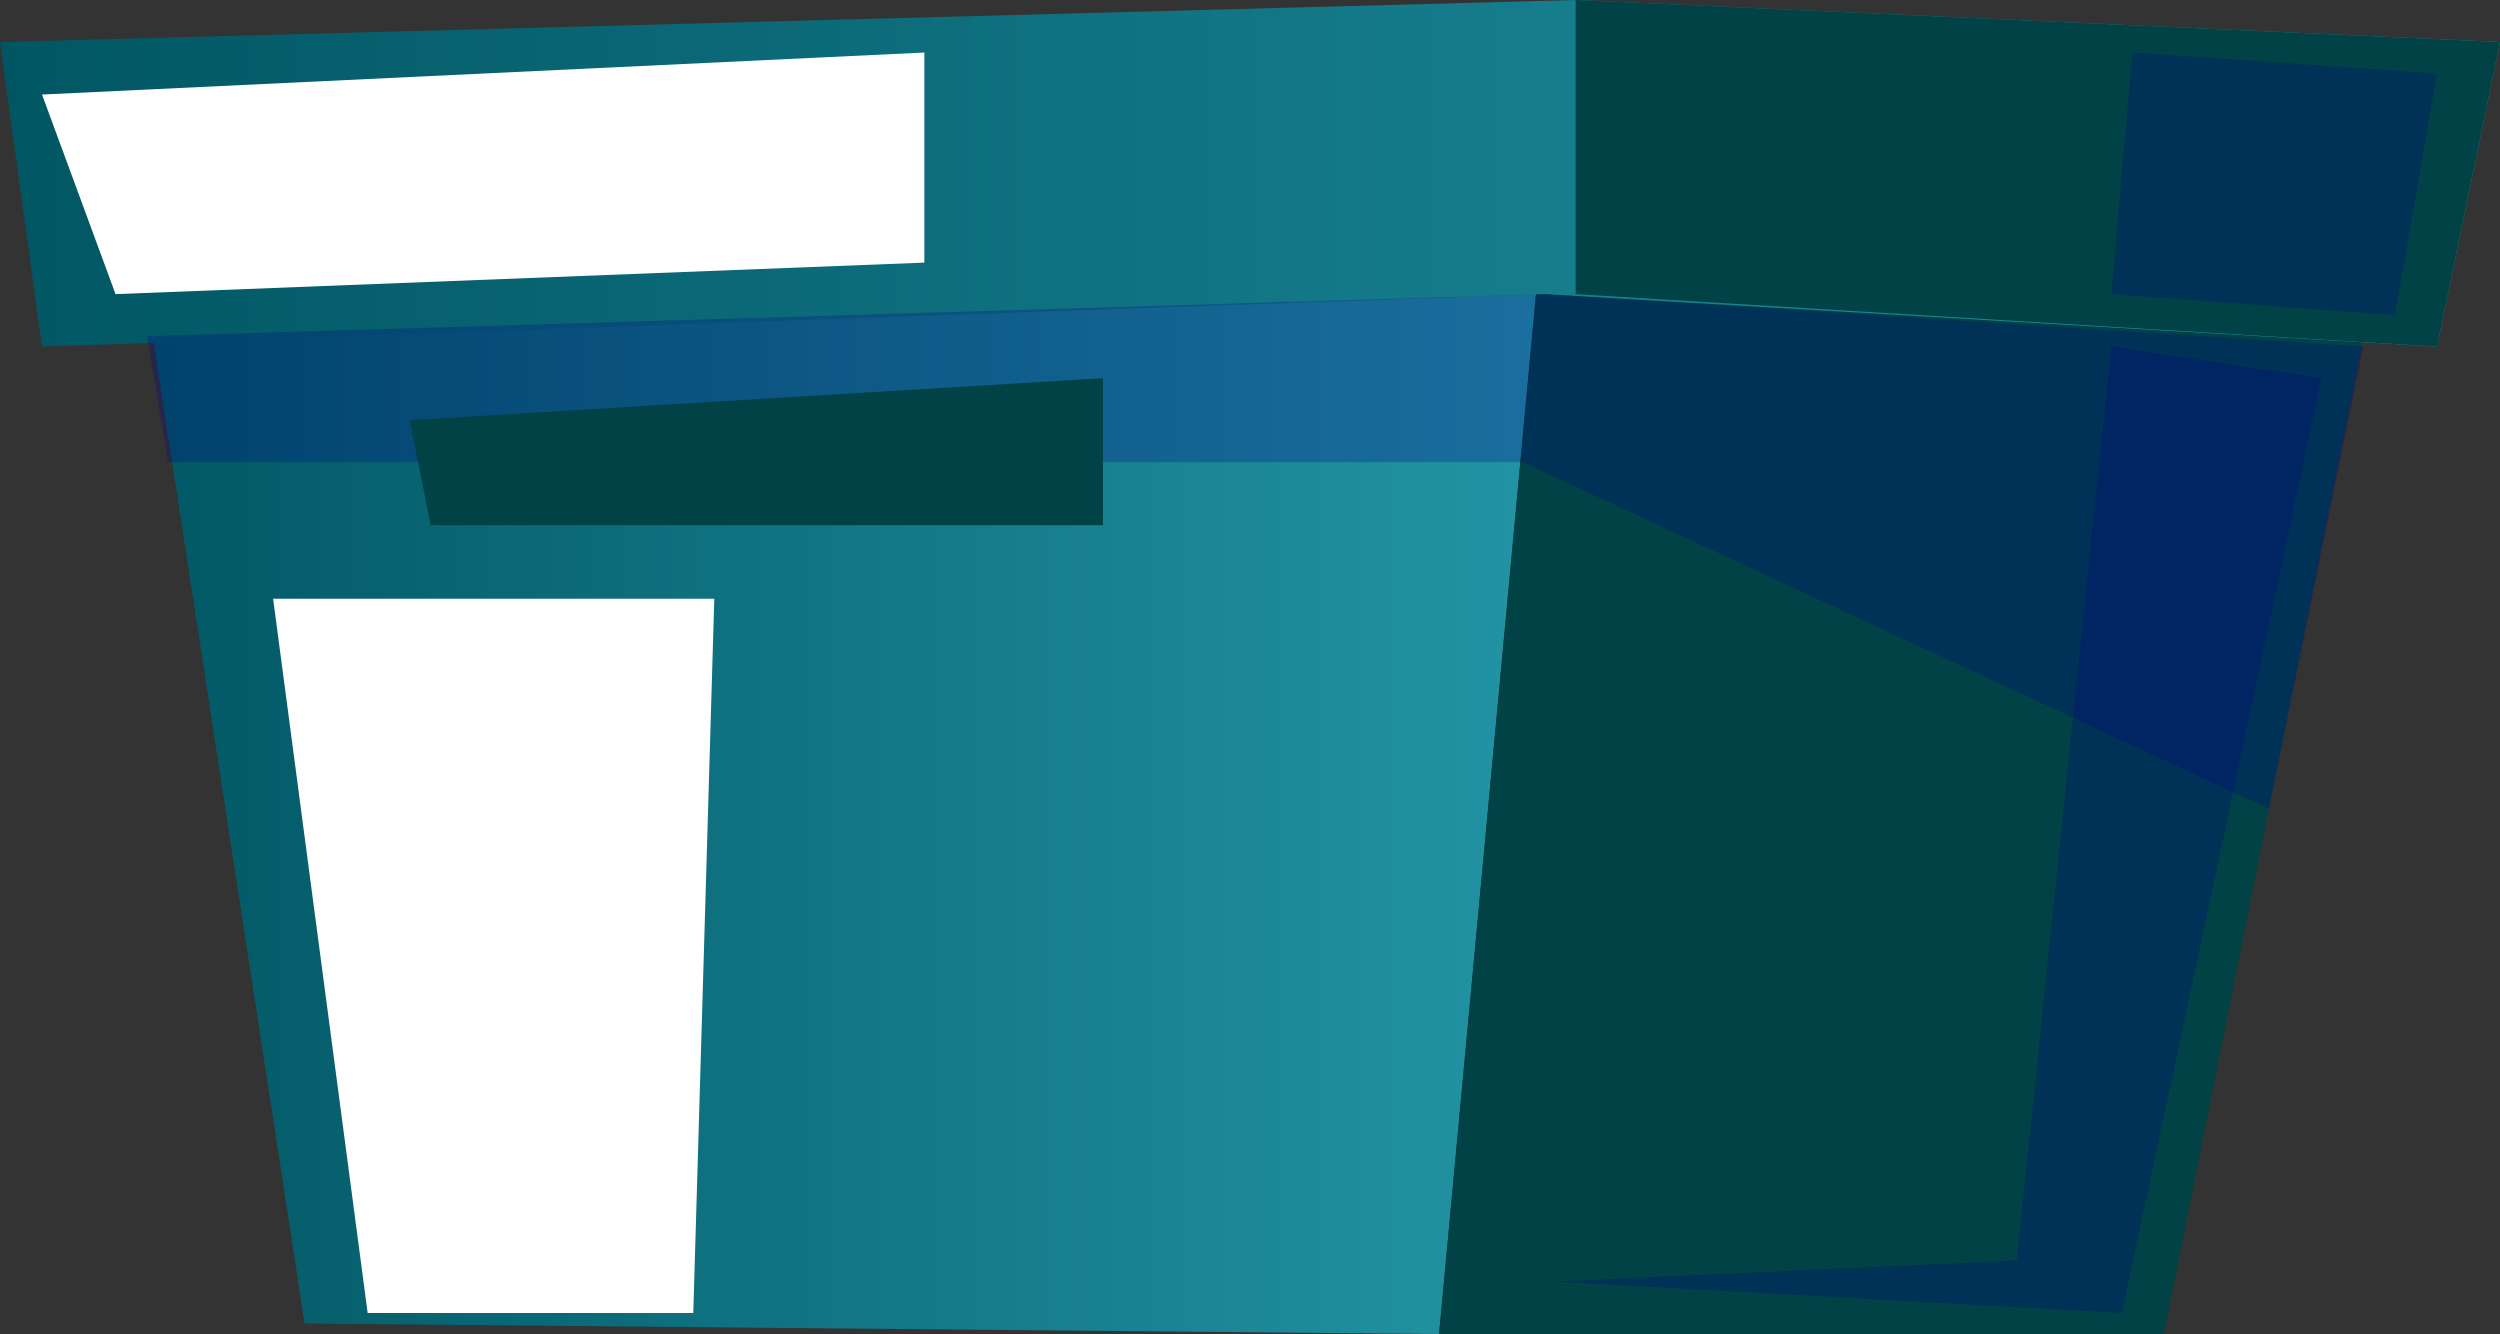 <svg xmlns="http://www.w3.org/2000/svg" xmlns:xlink="http://www.w3.org/1999/xlink" viewBox="0 0 2.38 1.27"><rect x="0" y="0" width="2.38" height="1.27" fill="#333333" stroke="none"/><defs><style>.cls-1{isolation:isolate;}.cls-2{fill:url(#Áåçûìÿííûé_ãðàäèåíò_4);}.cls-3{fill:#004245;}.cls-4{fill:url(#Áåçûìÿííûé_ãðàäèåíò_4-2);}.cls-5{fill:#00038b;opacity:0.25;mix-blend-mode:multiply;}.cls-6{fill:#fff;mix-blend-mode:soft-light;}</style><linearGradient id="Áåçûìÿííûé_ãðàäèåíò_4" x1="-446.41" y1="0.68" x2="-445.03" y2="0.68" gradientTransform="matrix(-1, 0, 0, 1, -444.93, 0)" gradientUnits="userSpaceOnUse"><stop offset="0" stop-color="#2395a6"/><stop offset="1" stop-color="#015663"/></linearGradient><linearGradient id="Áåçûìÿííûé_ãðàäèåíò_4-2" x1="-447.31" y1="0.16" x2="-444.93" y2="0.16" xlink:href="#Áåçûìÿííûé_ãðàäèåíò_4"/></defs><g class="cls-1"><g id="Layer_2" data-name="Layer 2"><g id="witch"><polygon class="cls-2" points="1.37 1.27 1.48 0.09 0.11 0.09 0.29 1.26 1.37 1.27"/><polygon class="cls-3" points="1.48 0.09 2.29 0.12 2.06 1.27 1.37 1.27 1.48 0.09"/><polygon class="cls-4" points="0.04 0.33 0 0.04 1.5 0 2.38 0.04 2.32 0.33 1.47 0.28 0.04 0.33"/><polygon class="cls-3" points="2.32 0.33 2.38 0.04 1.5 0 1.5 0.28 2.32 0.33"/><polygon class="cls-5" points="2.16 0.77 1.45 0.44 0.16 0.44 0.14 0.32 1.47 0.28 2.25 0.33 2.16 0.77"/><polygon class="cls-3" points="1.05 0.36 1.05 0.5 0.41 0.5 0.39 0.4 1.05 0.36"/><polygon class="cls-5" points="2.32 0.07 2.28 0.3 2.01 0.28 2.03 0.05 2.32 0.07"/><polygon class="cls-5" points="2.21 0.36 2.02 1.25 1.48 1.22 1.92 1.2 2.01 0.33 2.21 0.36"/><polygon class="cls-6" points="0.88 0.05 0.04 0.09 0.11 0.28 0.88 0.25 0.88 0.05"/><polygon class="cls-6" points="0.68 0.57 0.26 0.57 0.35 1.25 0.66 1.25 0.68 0.57"/></g></g></g></svg>